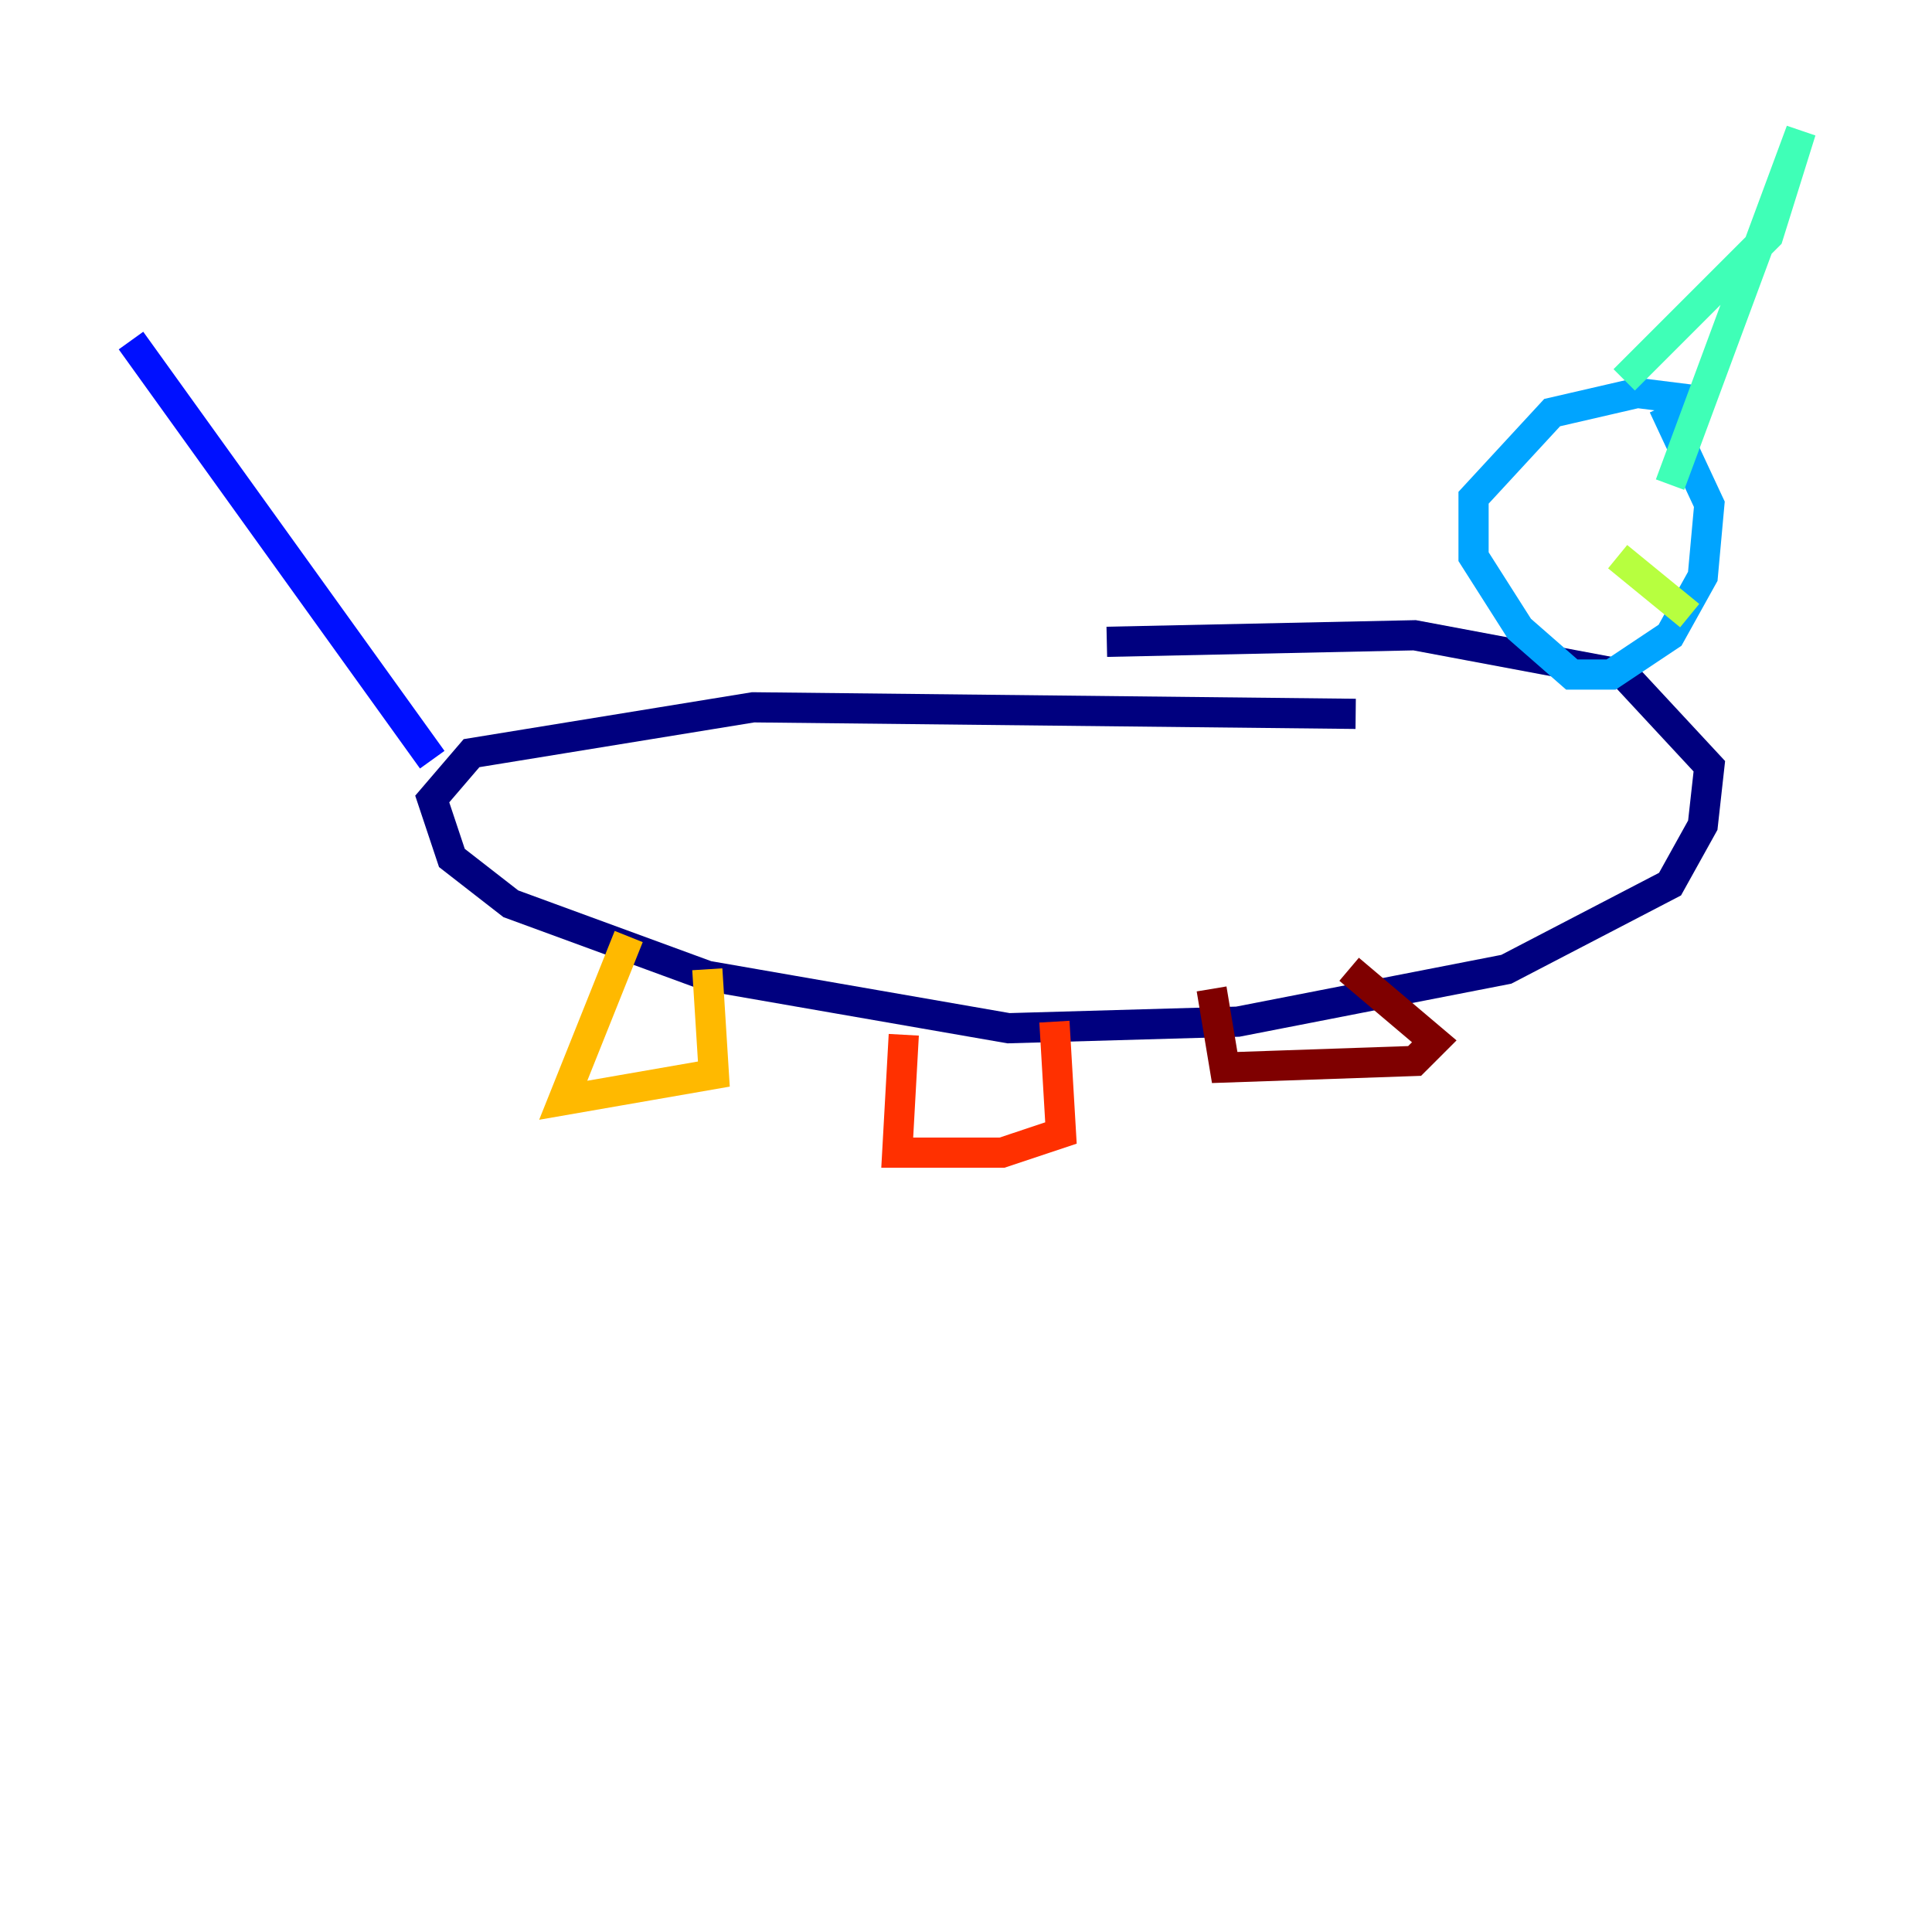 <?xml version="1.0" encoding="utf-8" ?>
<svg baseProfile="tiny" height="128" version="1.2" viewBox="0,0,128,128" width="128" xmlns="http://www.w3.org/2000/svg" xmlns:ev="http://www.w3.org/2001/xml-events" xmlns:xlink="http://www.w3.org/1999/xlink"><defs /><polyline fill="none" points="89.817,47.295 49.898,46.861 31.241,49.898 28.637,52.936 29.939,56.841 33.844,59.878 46.861,64.651 66.82,68.122 82.007,67.688 99.797,64.217 110.644,58.576 112.814,54.671 113.248,50.766 107.607,44.691 93.722,42.088 73.329,42.522" stroke="#00007f" stroke-width="2" /><polyline fill="none" points="28.637,50.332 8.678,22.563" stroke="#0010ff" stroke-width="2" /><polyline fill="none" points="111.946,26.468 108.475,26.034 102.834,27.336 97.627,32.976 97.627,36.881 100.664,41.654 104.136,44.691 106.739,44.691 110.644,42.088 112.814,38.183 113.248,33.41 110.21,26.902" stroke="#00a4ff" stroke-width="2" /><polyline fill="none" points="107.607,25.166 117.153,15.62 119.322,8.678 110.644,32.108" stroke="#3fffb7" stroke-width="2" /><polyline fill="none" points="107.173,36.881 111.946,40.786" stroke="#b7ff3f" stroke-width="2" /><polyline fill="none" points="41.654,62.047 37.315,72.895 47.295,71.159 46.861,64.217" stroke="#ffb900" stroke-width="2" /><polyline fill="none" points="59.878,68.556 59.444,76.366 66.386,76.366 70.291,75.064 69.858,67.688" stroke="#ff3000" stroke-width="2" /><polyline fill="none" points="80.271,65.519 81.139,70.725 93.722,70.291 95.024,68.99 89.383,64.217" stroke="#7f0000" stroke-width="2" /></svg>